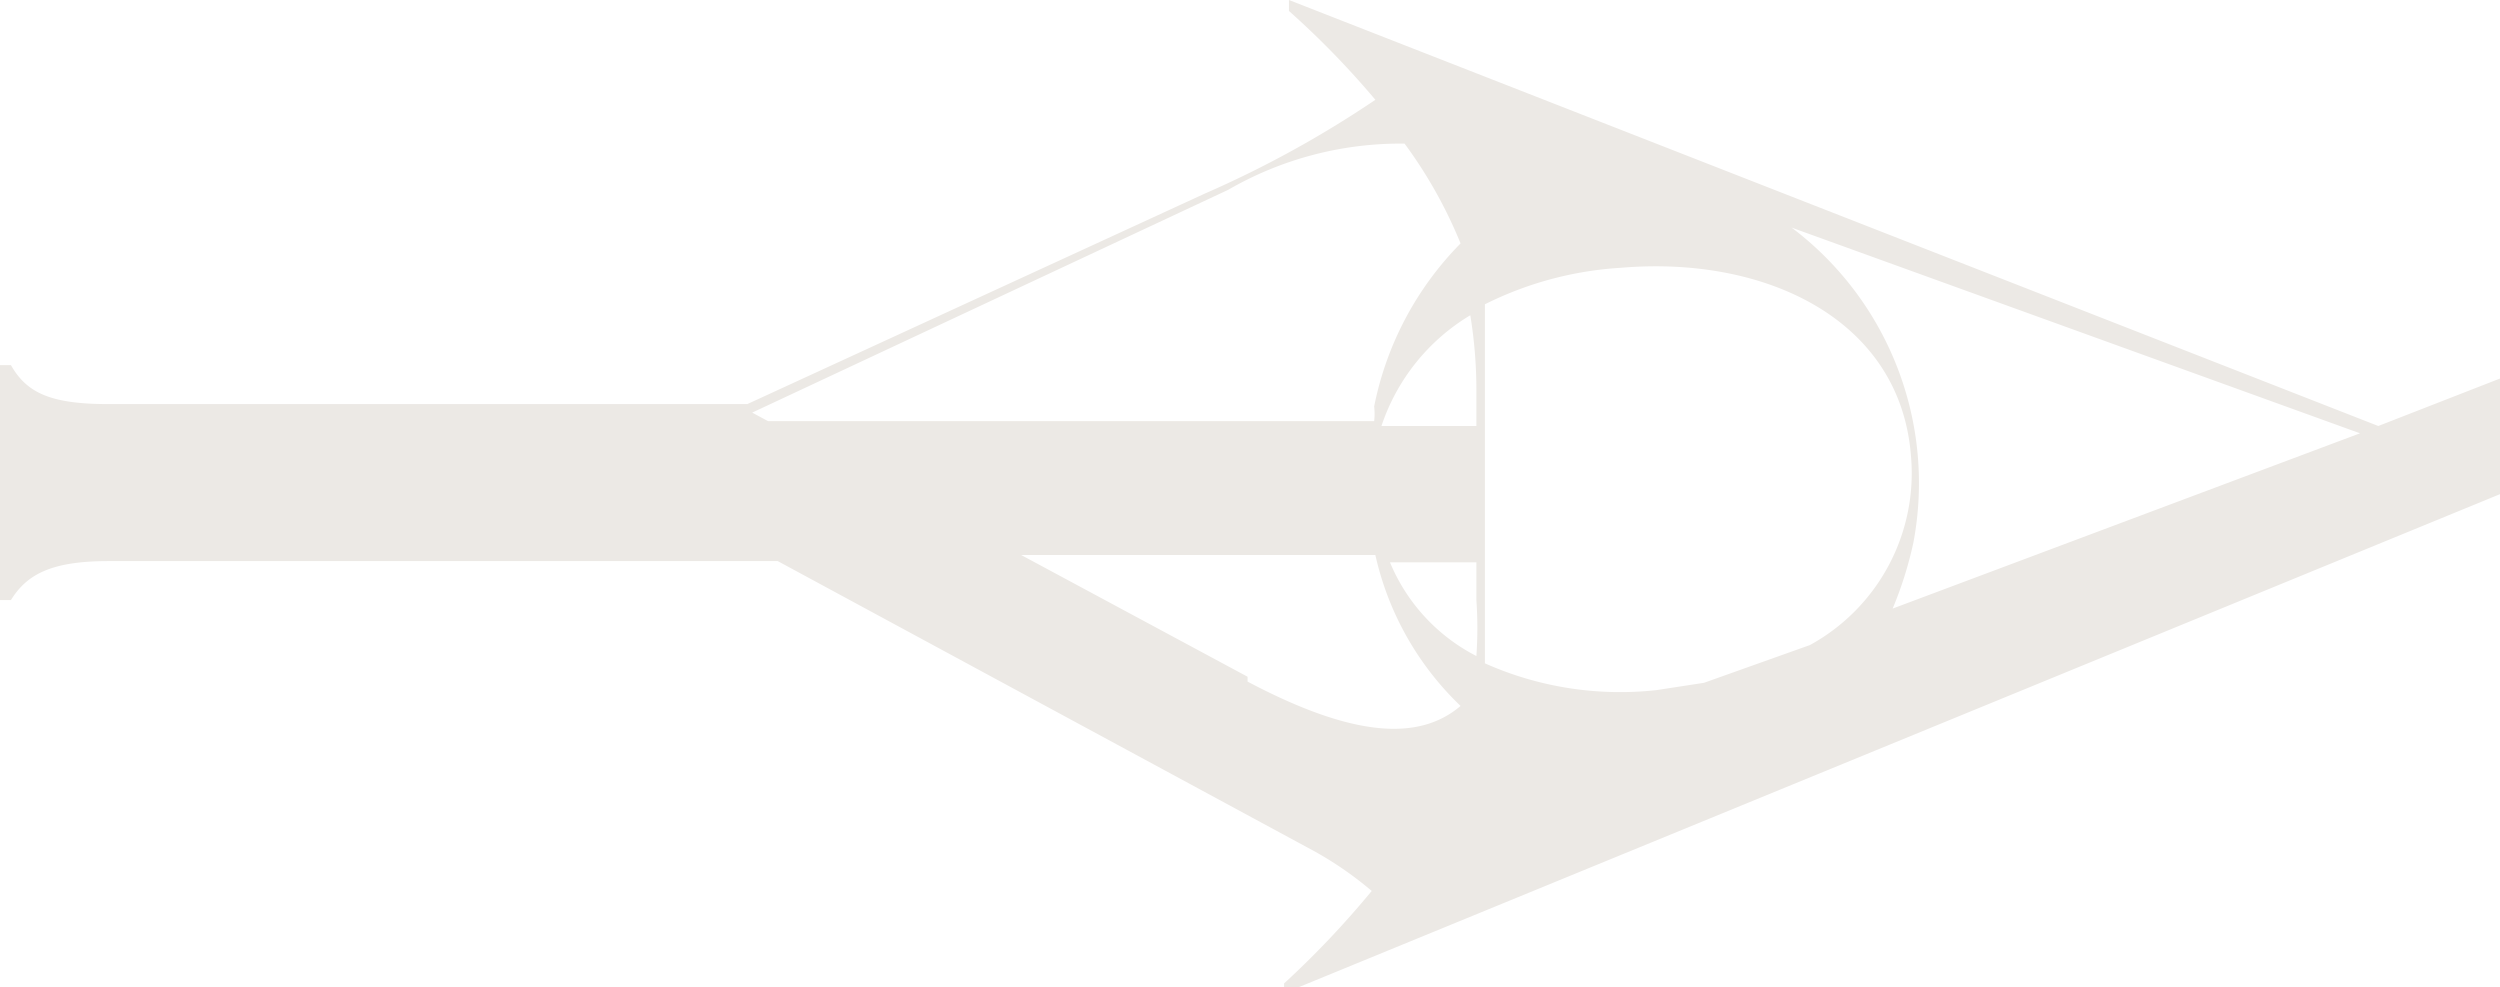 <svg xmlns="http://www.w3.org/2000/svg" viewBox="0 0 20.54 8.11"><path d="M20.54,4.06V3.11l-1,.39L10.59,0l0,.09a7.08,7.08,0,0,1,.71.73,8.76,8.76,0,0,1-1.4.77L6.14,3.32H.89C.42,3.32.22,3.23.09,3H0V4.93H.09c.13-.21.33-.32.8-.32h5.5L10.81,7a2.91,2.91,0,0,1,.46.32,7.59,7.59,0,0,1-.72.76l0,.08ZM13.32,2.2c1.18-.1,2.29.42,2.38,1.54a1.61,1.61,0,0,1-.83,1.56L14,5.61l-.39.06a2.73,2.73,0,0,1-1.41-.22V2.5A2.88,2.88,0,0,1,13.32,2.2Zm-1.19,1V3.5h-.78a1.68,1.68,0,0,1,.73-.91A3.83,3.83,0,0,1,12.13,3.19Zm0,1.42v.31a3.33,3.33,0,0,1,0,.46,1.52,1.52,0,0,1-.71-.77Zm7.26-1.06L15.55,5a3.09,3.09,0,0,0,.17-.54,2.63,2.63,0,0,0-1-2.59Zm-9.3-2a2.83,2.83,0,0,1,1.45-.38A3.78,3.78,0,0,1,12,2a2.64,2.64,0,0,0-.71,1.34.49.49,0,0,1,0,.12H6.31l-.13-.07Zm.16,4-1.86-1H11.3A2.46,2.46,0,0,0,12,5.8v0C11.66,6.09,11.12,6.06,10.25,5.6Z" fill="#ECE9E5"/></svg>